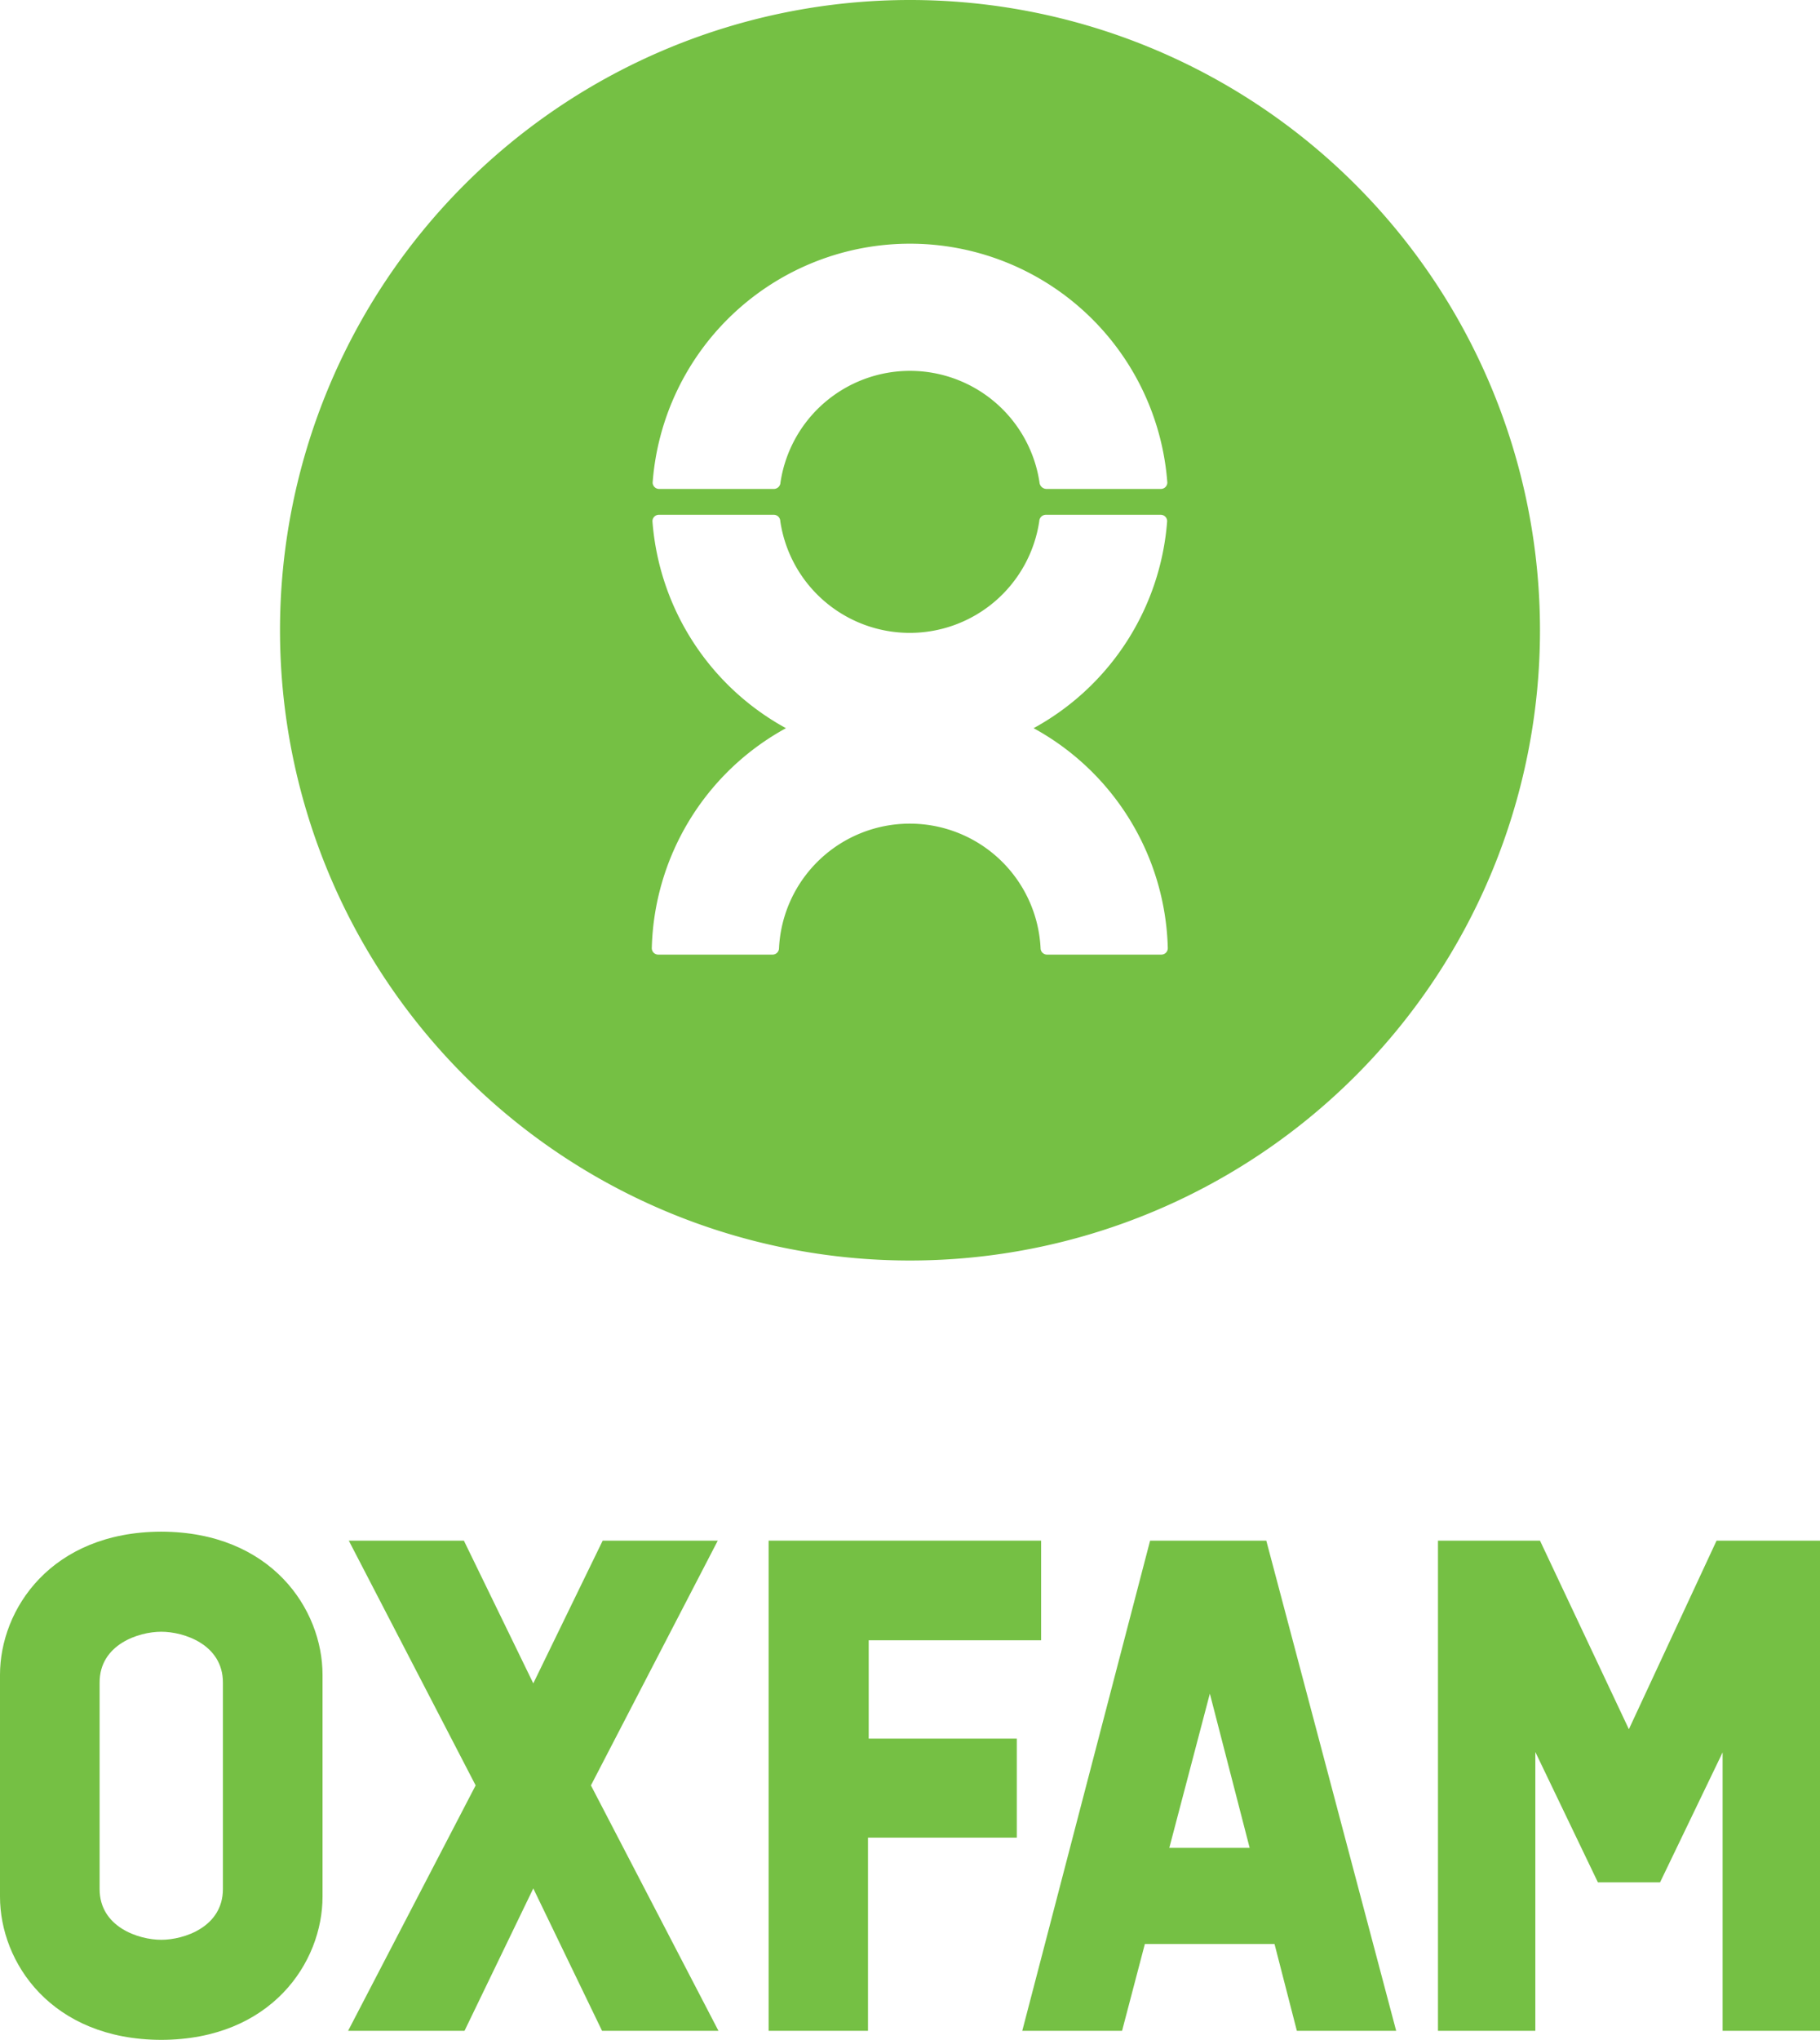 <svg xmlns="http://www.w3.org/2000/svg" viewBox="0 0 368.538 412.884"><title>oxfam-vertical</title><path d="M311.836,127.566A127.568,127.568,0,1,1,184.266,0,127.57,127.57,0,0,1,311.836,127.566ZM133.459,98.964h23.279a1.347,1.347,0,0,0,1.303-1.309,26.518,26.518,0,0,1,52.451,0,1.438,1.438,0,0,0,1.381,1.309h23.193a1.303,1.303,0,0,0,1.309-1.305,52.257,52.257,0,0,0-104.219,0A1.302,1.302,0,0,0,133.459,98.964Zm75.84,48.425a52.238,52.238,0,0,0,27.041-41.895,1.303,1.303,0,0,0-1.309-1.3H211.754a1.356,1.356,0,0,0-1.309,1.3,26.511,26.511,0,0,1-52.443,0,1.318,1.318,0,0,0-1.309-1.3H133.42a1.306,1.306,0,0,0-1.305,1.3,52.23,52.23,0,0,0,27.037,41.895,52.223,52.223,0,0,0-27.168,44.525,1.304,1.304,0,0,0,1.307,1.306h23.143a1.308,1.308,0,0,0,1.31-1.306,26.516,26.516,0,0,1,52.967,0,1.307,1.307,0,0,0,1.305,1.306h23.15a1.304,1.304,0,0,0,1.305-1.306A52.222,52.222,0,0,0,209.299,147.389Z" fill="#75c044"/><path d="M45.136,382.356c0,7.675-7.866,10.271-12.48,10.271S20.17,390.03,20.17,382.356V340.547c0-7.676,7.873-10.272,12.486-10.272s12.48,2.597,12.48,10.272Zm-12.48-72.338C10.356,310.079,0,325.72,0,338.992v44.909c0,13.286,10.356,28.922,32.656,28.982,22.297-.06,32.654-15.696,32.654-28.982V338.992C65.311,325.72,54.953,310.079,32.656,310.018Z" fill="#75c044"/><polygon points="175.764 411.051 175.764 371.949 205.893 371.949 205.893 351.906 175.906 351.906 175.906 332.004 210.82 332.004 210.82 311.837 155.64 311.837 155.64 411.051 175.764 411.051" fill="#75c044"/><path d="M244.987,342.801l8.059,31.218H236.777Zm17.618,68.25h20.111L256.416,311.837H232.888l-25.885,99.214h20.209l4.614-17.574H258.082Z" fill="#75c044"/><polygon points="119.659 361.376 145.344 311.837 122.04 311.837 107.987 340.725 93.934 311.837 70.631 311.837 96.315 361.376 70.488 411.051 94.062 411.051 107.987 382.231 121.912 411.051 145.484 411.051 119.659 361.376" fill="#75c044"/><polygon points="347.593 311.837 329.837 350.006 311.839 311.837 291.18 311.837 291.18 411.054 310.895 411.054 310.895 354.614 323.565 381.001 336.15 381.001 348.818 354.698 348.818 411.054 368.538 411.054 368.538 311.837 347.593 311.837" fill="#75c044"/></svg>